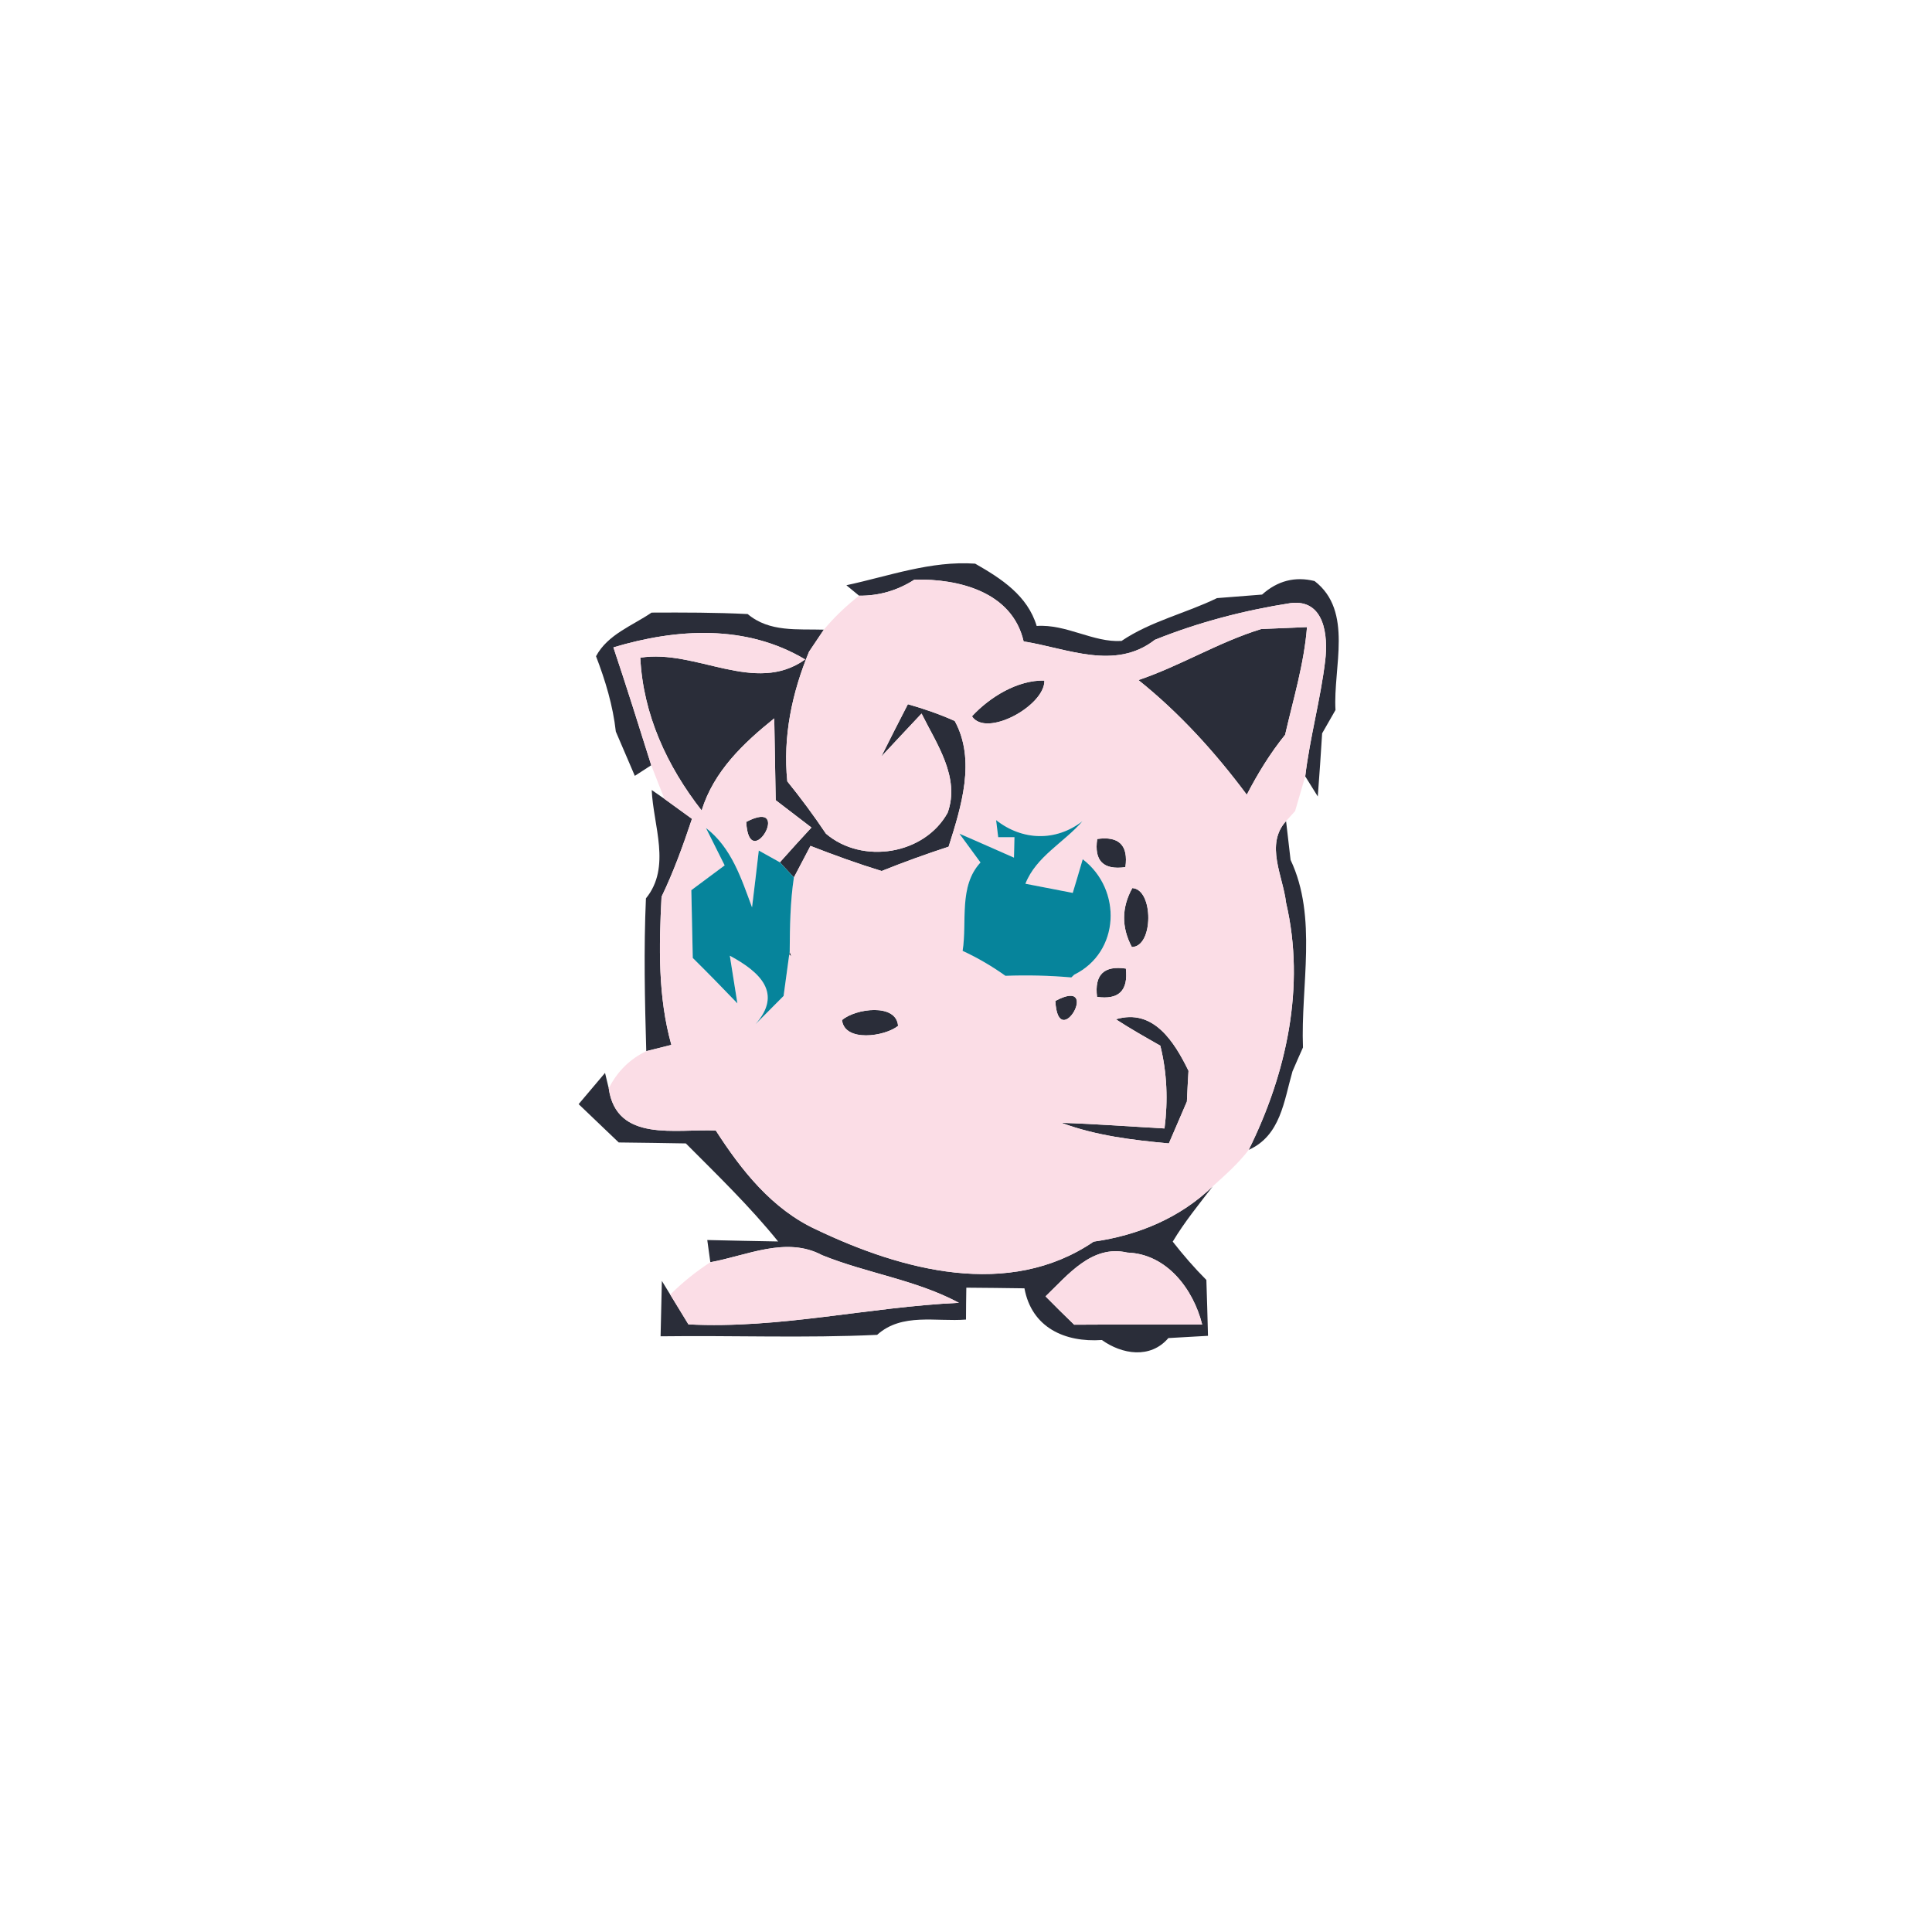 <?xml version="1.0" encoding="UTF-8" ?>
<!DOCTYPE svg PUBLIC "-//W3C//DTD SVG 1.1//EN" "http://www.w3.org/Graphics/SVG/1.1/DTD/svg11.dtd">
<svg width="120pt" height="120pt" viewBox="0 0 120 120" version="1.1" xmlns="http://www.w3.org/2000/svg">
<g id="#2a2d39ff">
<path fill="#2a2d39" opacity="1.00" d=" M 52.57 36.35 C 55.22 35.78 57.81 34.82 60.57 35.01 C 62.20 35.94 63.82 36.99 64.39 38.88 C 66.23 38.75 67.91 39.92 69.66 39.81 C 71.48 38.58 73.64 38.10 75.59 37.15 C 76.52 37.08 77.46 37.00 78.39 36.93 C 79.35 36.07 80.44 35.79 81.65 36.09 C 84.08 37.96 82.79 41.47 82.95 44.10 C 82.74 44.46 82.33 45.19 82.12 45.55 C 82.04 46.86 81.95 48.16 81.85 49.47 L 81.07 48.22 C 81.36 45.80 82.02 43.45 82.31 41.04 C 82.50 39.48 82.27 37.20 80.16 37.46 C 77.28 37.91 74.44 38.65 71.73 39.74 C 69.25 41.67 66.29 40.27 63.58 39.84 C 62.87 36.76 59.55 35.94 56.80 36.00 C 55.74 36.68 54.60 37.01 53.36 37.00 L 52.57 36.35 Z" />
<path fill="#2a2d39" opacity="1.00" d=" M 40.47 38.05 C 42.46 38.04 44.45 38.04 46.44 38.14 C 47.79 39.28 49.54 39.06 51.17 39.11 C 50.94 39.46 50.48 40.14 50.25 40.48 C 49.19 43.04 48.62 45.75 48.90 48.53 C 49.75 49.58 50.55 50.66 51.30 51.78 C 53.56 53.71 57.42 53.09 58.86 50.48 C 59.65 48.28 58.17 46.20 57.24 44.32 C 56.40 45.21 55.57 46.10 54.74 46.99 C 55.28 45.91 55.83 44.82 56.39 43.74 C 57.38 44.02 58.36 44.36 59.30 44.78 C 60.63 47.21 59.70 50.12 58.92 52.59 C 57.51 53.05 56.13 53.55 54.76 54.10 C 53.26 53.64 51.80 53.11 50.34 52.54 C 50.08 53.03 49.57 54.01 49.31 54.50 C 49.09 54.26 48.66 53.79 48.44 53.56 C 49.09 52.83 49.74 52.11 50.40 51.40 C 49.85 50.98 48.74 50.13 48.18 49.70 C 48.15 48.01 48.12 46.31 48.09 44.62 C 46.17 46.16 44.33 47.91 43.58 50.34 C 41.43 47.59 39.94 44.37 39.77 40.85 C 43.24 40.30 46.89 43.19 50.01 40.96 C 46.34 38.77 42.03 39.03 38.10 40.21 C 38.91 42.63 39.68 45.08 40.45 47.53 L 39.43 48.19 C 39.13 47.50 38.55 46.13 38.25 45.44 C 38.07 43.82 37.60 42.27 37.02 40.76 C 37.75 39.40 39.27 38.87 40.47 38.05 Z" />
<path fill="#2a2d39" opacity="1.00" d=" M 70.71 42.24 C 73.32 41.36 75.69 39.88 78.34 39.07 C 79.05 39.04 80.47 38.98 81.18 38.95 C 81.00 41.23 80.33 43.42 79.82 45.64 C 78.89 46.79 78.12 48.05 77.44 49.36 C 75.48 46.73 73.27 44.29 70.71 42.24 Z" />
<path fill="#2a2d39" opacity="1.00" d=" M 60.37 44.49 C 61.48 43.29 63.21 42.23 64.87 42.27 C 64.91 43.83 61.25 45.84 60.37 44.49 Z" />
<path fill="#2a2d39" opacity="1.00" d=" M 41.27 49.62 C 41.70 49.93 42.55 50.55 42.98 50.86 C 42.43 52.51 41.84 54.14 41.09 55.70 C 40.93 58.78 40.86 61.91 41.70 64.90 C 41.31 65.00 40.53 65.19 40.14 65.29 C 40.05 62.13 39.98 58.96 40.12 55.80 C 41.71 53.85 40.57 51.27 40.48 49.07 L 41.27 49.62 Z" />
<path fill="#2a2d39" opacity="1.00" d=" M 46.35 51.05 C 49.32 49.50 46.52 54.37 46.35 51.05 Z" />
<path fill="#2a2d39" opacity="1.00" d=" M 79.88 56.07 C 79.69 54.42 78.56 52.45 79.88 51.00 C 79.95 51.60 80.09 52.80 80.16 53.41 C 81.85 56.98 80.78 61.22 80.93 65.06 C 80.76 65.43 80.44 66.17 80.28 66.54 C 79.75 68.37 79.55 70.53 77.56 71.42 C 79.90 66.70 81.10 61.28 79.88 56.07 Z" />
<path fill="#2a2d39" opacity="1.00" d=" M 68.15 52.11 C 69.51 51.92 70.09 52.51 69.90 53.86 C 68.53 54.05 67.95 53.47 68.15 52.11 Z" />
<path fill="#2a2d39" opacity="1.00" d=" M 70.33 55.16 C 71.66 55.23 71.66 58.82 70.30 58.82 C 69.65 57.59 69.66 56.37 70.33 55.16 Z" />
<path fill="#2a2d39" opacity="1.00" d=" M 49.05 59.10 L 49.15 59.41 C 49.12 59.38 49.05 59.32 49.02 59.29 L 49.05 59.10 Z" />
<path fill="#2a2d39" opacity="1.00" d=" M 59.79 59.06 C 59.37 59.66 59.37 59.66 59.79 59.06 Z" />
<path fill="#2a2d39" opacity="1.00" d=" M 66.54 60.71 C 66.59 60.67 66.68 60.58 66.72 60.54 C 66.68 60.58 66.59 60.67 66.54 60.71 Z" />
<path fill="#2a2d39" opacity="1.00" d=" M 68.14 61.92 C 67.97 60.54 68.57 59.96 69.93 60.16 C 70.08 61.53 69.49 62.11 68.14 61.92 Z" />
<path fill="#2a2d39" opacity="1.00" d=" M 62.49 62.38 C 62.78 62.65 62.78 62.65 62.49 62.38 Z" />
<path fill="#2a2d39" opacity="1.00" d=" M 65.55 62.17 C 68.47 60.60 65.72 65.49 65.55 62.17 Z" />
<path fill="#2a2d39" opacity="1.00" d=" M 52.30 63.36 C 53.12 62.64 55.68 62.29 55.78 63.72 C 54.95 64.39 52.45 64.74 52.30 63.36 Z" />
<path fill="#2a2d39" opacity="1.00" d=" M 69.31 63.31 C 71.65 62.61 72.95 64.73 73.82 66.51 C 73.79 66.99 73.74 67.94 73.72 68.42 C 73.44 69.07 72.88 70.37 72.60 71.02 C 70.34 70.81 68.07 70.54 65.93 69.74 C 68.07 69.81 70.19 69.97 72.33 70.09 C 72.55 68.37 72.49 66.64 72.07 64.95 C 71.14 64.42 70.20 63.89 69.31 63.31 Z" />
<path fill="#2a2d39" opacity="1.00" d=" M 37.58 66.64 L 37.81 67.60 C 38.29 70.99 42.01 70.10 44.46 70.22 C 46.05 72.69 47.96 75.11 50.70 76.37 C 56.00 78.90 62.65 80.71 67.93 77.12 C 70.69 76.73 73.31 75.64 75.33 73.68 C 74.47 74.80 73.57 75.90 72.84 77.12 C 73.49 77.95 74.18 78.75 74.93 79.50 C 74.97 80.65 75.00 81.81 75.03 82.97 C 74.41 83.00 73.18 83.08 72.57 83.11 C 71.45 84.42 69.68 84.12 68.44 83.23 C 66.14 83.39 64.08 82.46 63.63 80.02 C 62.42 80.00 61.22 79.99 60.02 79.98 C 60.01 80.47 60.00 81.47 60.00 81.96 C 58.15 82.11 56.02 81.52 54.48 82.91 C 50.00 83.12 45.52 82.94 41.03 83.00 C 41.05 82.14 41.09 80.42 41.11 79.56 L 41.63 80.41 C 41.91 80.87 42.48 81.80 42.76 82.26 C 48.41 82.55 53.94 81.18 59.56 80.92 C 56.89 79.49 53.85 79.09 51.06 77.96 C 48.83 76.77 46.39 77.99 44.12 78.40 L 43.93 77.02 C 45.03 77.05 47.23 77.09 48.33 77.11 C 46.58 74.94 44.57 73.00 42.60 71.02 C 41.21 71.00 39.82 70.97 38.43 70.96 C 37.60 70.16 36.77 69.37 35.94 68.58 C 36.35 68.10 37.17 67.12 37.58 66.64 M 64.94 80.52 C 65.53 81.12 66.12 81.70 66.72 82.28 C 69.37 82.26 72.02 82.28 74.67 82.27 C 74.12 80.07 72.47 77.88 70.02 77.80 C 67.82 77.29 66.33 79.19 64.94 80.52 Z" />
</g>
<g id="#fbdde6ff">
<path fill="#fbdde6" opacity="1.00" d=" M 56.80 36.00 C 59.55 35.94 62.87 36.76 63.58 39.84 C 66.29 40.27 69.25 41.67 71.73 39.74 C 74.44 38.65 77.28 37.91 80.16 37.46 C 82.27 37.20 82.50 39.48 82.31 41.04 C 82.02 43.45 81.36 45.80 81.07 48.22 C 80.91 48.76 80.60 49.84 80.44 50.38 L 79.88 51.00 C 78.56 52.45 79.69 54.42 79.88 56.07 C 81.10 61.28 79.90 66.70 77.56 71.42 C 76.92 72.26 76.12 72.97 75.33 73.68 C 73.31 75.64 70.69 76.73 67.93 77.12 C 62.65 80.71 56.00 78.90 50.70 76.37 C 47.96 75.11 46.05 72.69 44.46 70.22 C 42.01 70.10 38.29 70.99 37.81 67.60 C 38.34 66.55 39.12 65.78 40.14 65.29 C 40.53 65.19 41.31 65.00 41.70 64.90 C 40.86 61.91 40.93 58.78 41.09 55.70 C 41.84 54.14 42.43 52.51 42.98 50.86 C 42.55 50.55 41.70 49.93 41.27 49.62 C 41.06 49.10 40.65 48.05 40.45 47.53 C 39.68 45.08 38.91 42.63 38.10 40.21 C 42.03 39.03 46.34 38.77 50.01 40.96 C 46.89 43.19 43.24 40.30 39.77 40.85 C 39.94 44.37 41.43 47.59 43.58 50.34 C 44.33 47.91 46.17 46.16 48.09 44.62 C 48.12 46.31 48.15 48.01 48.18 49.70 C 48.74 50.13 49.85 50.98 50.40 51.40 C 49.74 52.11 49.09 52.83 48.44 53.56 L 47.13 52.83 C 47.03 53.71 46.82 55.48 46.71 56.36 C 46.05 54.58 45.44 52.65 43.85 51.43 L 45.01 53.75 C 44.49 54.13 43.46 54.91 42.94 55.29 C 42.97 56.69 43.00 58.10 43.03 59.50 C 43.97 60.43 44.89 61.37 45.80 62.32 C 45.68 61.58 45.45 60.10 45.33 59.36 C 47.23 60.38 48.61 61.70 46.93 63.61 C 47.36 63.17 48.24 62.30 48.67 61.86 C 48.76 61.22 48.93 59.93 49.02 59.29 C 49.05 59.32 49.12 59.38 49.15 59.41 L 49.05 59.10 C 49.06 57.56 49.08 56.02 49.31 54.50 C 49.57 54.01 50.08 53.03 50.34 52.54 C 51.80 53.11 53.26 53.64 54.76 54.10 C 56.13 53.55 57.51 53.05 58.92 52.59 C 59.70 50.12 60.63 47.21 59.30 44.78 C 58.36 44.36 57.38 44.02 56.39 43.74 C 55.83 44.82 55.28 45.91 54.74 46.99 C 55.57 46.10 56.40 45.21 57.24 44.32 C 58.17 46.20 59.65 48.28 58.86 50.48 C 57.42 53.09 53.56 53.71 51.30 51.78 C 50.55 50.66 49.75 49.58 48.90 48.53 C 48.62 45.75 49.19 43.04 50.25 40.48 C 50.48 40.14 50.94 39.46 51.17 39.11 C 51.82 38.33 52.56 37.63 53.36 37.00 C 54.60 37.01 55.74 36.68 56.80 36.00 M 70.71 42.24 C 73.27 44.29 75.48 46.73 77.44 49.36 C 78.12 48.05 78.89 46.79 79.82 45.64 C 80.33 43.42 81.00 41.23 81.18 38.95 C 80.47 38.98 79.05 39.04 78.34 39.07 C 75.69 39.88 73.32 41.36 70.71 42.24 M 60.37 44.49 C 61.25 45.84 64.91 43.83 64.87 42.27 C 63.21 42.23 61.48 43.29 60.37 44.49 M 46.35 51.05 C 46.52 54.37 49.32 49.50 46.35 51.05 M 61.87 50.94 L 62.00 52.00 L 63.01 52.00 L 62.98 53.27 C 62.13 52.89 60.43 52.15 59.59 51.78 L 60.90 53.57 C 59.53 55.05 60.08 57.24 59.79 59.06 C 60.72 59.49 61.61 60.01 62.45 60.61 C 63.82 60.56 65.18 60.59 66.54 60.71 C 66.59 60.67 66.68 60.58 66.72 60.54 C 69.57 59.14 69.71 55.25 67.25 53.37 C 67.10 53.89 66.79 54.94 66.63 55.46 C 65.65 55.27 64.67 55.08 63.69 54.89 C 64.36 53.19 66.08 52.34 67.23 51.01 C 65.58 52.28 63.50 52.22 61.87 50.94 M 68.15 52.11 C 67.95 53.47 68.53 54.05 69.90 53.86 C 70.09 52.51 69.51 51.92 68.15 52.11 M 70.33 55.16 C 69.66 56.37 69.65 57.59 70.30 58.82 C 71.66 58.82 71.66 55.23 70.33 55.16 M 59.79 59.06 C 59.37 59.66 59.37 59.66 59.79 59.06 M 68.14 61.92 C 69.49 62.11 70.08 61.53 69.93 60.16 C 68.57 59.96 67.97 60.54 68.14 61.92 M 62.49 62.38 C 62.78 62.65 62.78 62.65 62.49 62.38 M 65.55 62.17 C 65.72 65.49 68.47 60.60 65.55 62.17 M 52.30 63.36 C 52.45 64.74 54.95 64.39 55.78 63.72 C 55.68 62.29 53.12 62.64 52.30 63.36 M 69.31 63.31 C 70.20 63.89 71.14 64.42 72.07 64.95 C 72.49 66.64 72.55 68.37 72.33 70.09 C 70.19 69.97 68.07 69.81 65.93 69.74 C 68.07 70.54 70.34 70.81 72.60 71.02 C 72.88 70.37 73.44 69.07 73.72 68.42 C 73.74 67.94 73.79 66.99 73.82 66.51 C 72.95 64.73 71.65 62.61 69.31 63.31 Z" />
<path fill="#fbdde6" opacity="1.00" d=" M 44.12 78.40 C 46.39 77.99 48.83 76.77 51.06 77.96 C 53.85 79.09 56.89 79.49 59.56 80.92 C 53.94 81.18 48.41 82.55 42.76 82.26 C 42.48 81.80 41.91 80.87 41.63 80.41 C 42.39 79.65 43.23 78.98 44.12 78.40 Z" />
<path fill="#fbdde6" opacity="1.00" d=" M 64.94 80.52 C 66.33 79.19 67.82 77.29 70.02 77.80 C 72.47 77.88 74.12 80.07 74.67 82.27 C 72.02 82.28 69.37 82.26 66.72 82.28 C 66.12 81.70 65.53 81.12 64.94 80.52 Z" />
</g>
<g id="#06849bff">
<path fill="#06849b" opacity="1.00" d=" M 61.87 50.94 C 63.50 52.22 65.58 52.28 67.23 51.01 C 66.08 52.34 64.36 53.19 63.69 54.89 C 64.67 55.08 65.65 55.27 66.63 55.46 C 66.79 54.94 67.10 53.89 67.25 53.37 C 69.71 55.25 69.57 59.14 66.72 60.54 C 66.68 60.58 66.59 60.67 66.54 60.71 C 65.18 60.59 63.82 60.56 62.45 60.61 C 61.61 60.01 60.72 59.49 59.79 59.06 C 60.08 57.24 59.53 55.05 60.90 53.57 L 59.59 51.78 C 60.43 52.15 62.13 52.89 62.98 53.27 L 63.01 52.00 L 62.00 52.00 L 61.87 50.94 Z" />
<path fill="#06849b" opacity="1.00" d=" M 43.85 51.43 C 45.44 52.65 46.05 54.58 46.71 56.36 C 46.82 55.48 47.03 53.71 47.13 52.83 L 48.44 53.56 C 48.66 53.79 49.09 54.26 49.31 54.50 C 49.08 56.02 49.06 57.56 49.05 59.10 L 49.02 59.29 C 48.93 59.93 48.76 61.22 48.67 61.86 C 48.24 62.30 47.36 63.17 46.93 63.61 C 48.61 61.70 47.23 60.38 45.33 59.36 C 45.45 60.10 45.68 61.58 45.80 62.32 C 44.89 61.37 43.97 60.43 43.03 59.50 C 43.00 58.10 42.97 56.69 42.94 55.29 C 43.46 54.91 44.49 54.13 45.01 53.75 L 43.85 51.43 Z" />
</g>
</svg>
